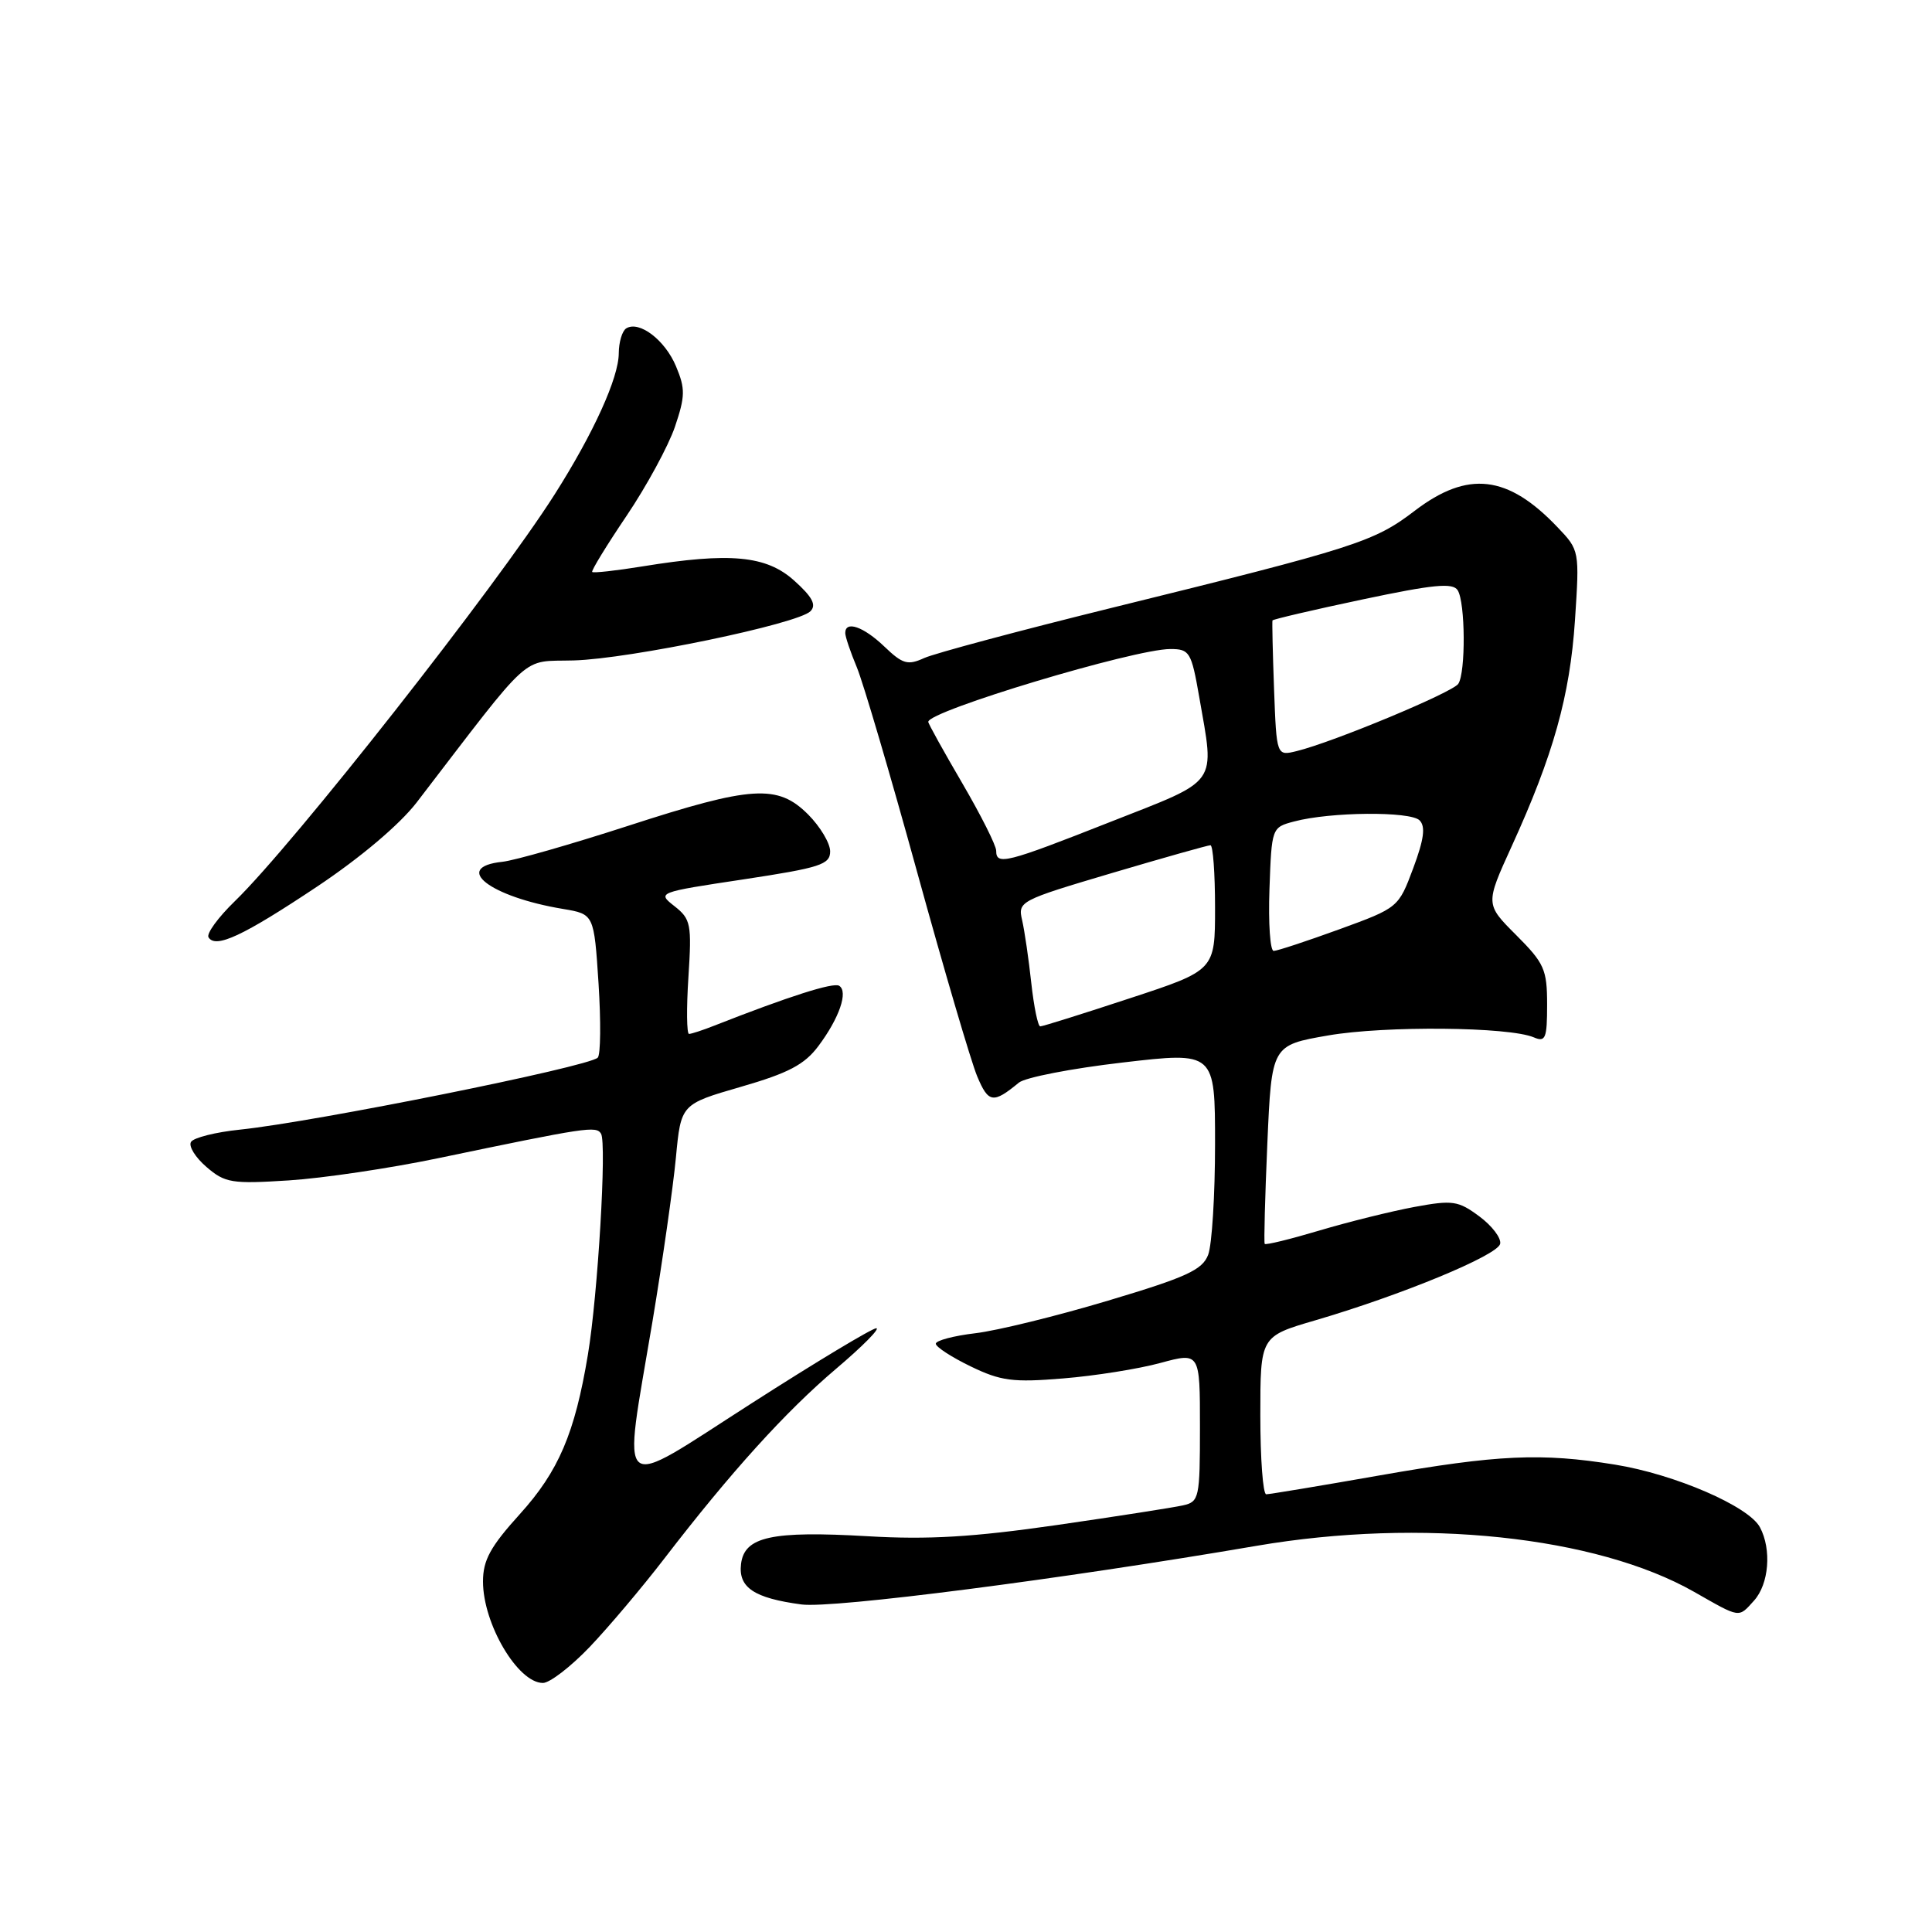 <?xml version="1.0" encoding="UTF-8" standalone="no"?>
<!DOCTYPE svg PUBLIC "-//W3C//DTD SVG 1.1//EN" "http://www.w3.org/Graphics/SVG/1.1/DTD/svg11.dtd" >
<svg xmlns="http://www.w3.org/2000/svg" xmlns:xlink="http://www.w3.org/1999/xlink" version="1.1" viewBox="0 0 256 256">
 <g >
 <path fill="currentColor"
d=" M 78.12 218.25 C 80.61 215.64 85.08 210.35 88.04 206.50 C 96.82 195.08 104.10 187.04 110.81 181.35 C 114.28 178.41 116.66 176.00 116.11 176.00 C 115.56 176.00 108.11 180.48 99.55 185.97 C 81.30 197.66 82.51 198.66 86.45 175.14 C 87.79 167.09 89.19 157.31 89.56 153.40 C 90.23 146.31 90.23 146.31 98.17 144.01 C 104.47 142.19 106.60 141.07 108.44 138.61 C 111.21 134.91 112.43 131.38 111.19 130.62 C 110.42 130.14 104.50 132.03 94.68 135.89 C 93.14 136.50 91.61 137.00 91.30 137.00 C 90.99 137.00 90.95 133.61 91.22 129.46 C 91.67 122.46 91.54 121.78 89.38 120.08 C 87.06 118.26 87.11 118.24 98.53 116.52 C 108.68 114.98 110.00 114.56 110.00 112.81 C 110.00 111.73 108.68 109.53 107.08 107.92 C 103.04 103.89 99.64 104.10 83.19 109.44 C 75.66 111.88 68.18 114.02 66.58 114.19 C 59.85 114.90 64.89 118.83 74.61 120.44 C 78.71 121.13 78.71 121.13 79.31 130.31 C 79.63 135.36 79.59 139.79 79.20 140.15 C 77.87 141.38 41.78 148.64 31.82 149.68 C 28.58 150.01 25.65 150.75 25.31 151.31 C 24.96 151.87 25.88 153.36 27.36 154.63 C 29.82 156.75 30.71 156.89 38.27 156.41 C 42.80 156.12 51.67 154.80 58.00 153.48 C 77.82 149.35 78.99 149.17 79.64 150.22 C 80.41 151.47 79.22 171.58 77.90 179.50 C 76.17 189.92 74.02 194.95 68.88 200.63 C 64.97 204.95 64.00 206.73 64.00 209.56 C 64.00 215.18 68.62 223.00 71.94 223.00 C 72.84 223.00 75.62 220.86 78.12 218.25 Z  M 232.41 212.10 C 234.40 209.90 234.77 205.31 233.20 202.37 C 231.71 199.58 221.91 195.35 214.00 194.07 C 204.24 192.49 198.46 192.75 182.80 195.50 C 174.96 196.88 168.20 198.00 167.78 198.00 C 167.35 198.00 167.00 193.29 167.00 187.54 C 167.00 177.08 167.00 177.08 174.25 174.96 C 185.72 171.60 198.47 166.33 198.78 164.81 C 198.94 164.05 197.69 162.41 196.01 161.17 C 193.22 159.10 192.48 158.99 187.40 159.93 C 184.35 160.50 178.69 161.90 174.83 163.05 C 170.97 164.20 167.71 165.00 167.58 164.82 C 167.46 164.64 167.62 158.65 167.93 151.50 C 168.50 138.50 168.50 138.50 176.00 137.20 C 183.52 135.90 199.97 136.05 203.25 137.46 C 204.79 138.12 205.00 137.59 205.00 133.11 C 205.00 128.46 204.63 127.63 200.90 123.90 C 196.81 119.81 196.81 119.81 200.30 112.15 C 205.83 100.04 208.02 92.21 208.69 82.21 C 209.30 72.97 209.29 72.91 206.40 69.88 C 199.79 62.92 194.50 62.31 187.46 67.68 C 182.07 71.80 179.67 72.57 147.24 80.56 C 135.00 83.58 123.85 86.57 122.47 87.19 C 120.28 88.19 119.61 88.00 117.18 85.67 C 114.41 83.02 112.00 82.19 112.00 83.88 C 112.00 84.36 112.69 86.40 113.53 88.41 C 114.37 90.42 117.97 102.64 121.53 115.57 C 125.09 128.50 128.67 140.67 129.48 142.61 C 130.97 146.17 131.60 146.26 135.00 143.46 C 135.82 142.77 142.01 141.57 148.75 140.79 C 161.00 139.36 161.00 139.36 161.00 151.62 C 161.00 158.36 160.59 164.94 160.09 166.26 C 159.33 168.27 157.21 169.24 146.83 172.34 C 140.03 174.38 132.12 176.32 129.24 176.66 C 126.36 177.00 124.00 177.63 124.00 178.05 C 124.00 178.47 126.07 179.82 128.61 181.05 C 132.61 182.99 134.21 183.20 140.86 182.65 C 145.06 182.31 150.86 181.39 153.75 180.60 C 159.00 179.18 159.00 179.18 159.00 189.07 C 159.00 198.51 158.90 198.99 156.75 199.47 C 155.51 199.75 147.97 200.93 140.00 202.08 C 128.96 203.67 122.99 204.03 115.00 203.56 C 102.23 202.82 98.62 203.61 98.19 207.25 C 97.82 210.36 99.92 211.76 106.21 212.60 C 110.38 213.15 140.61 209.26 166.50 204.83 C 188.32 201.10 211.50 203.54 224.50 210.94 C 230.66 214.45 230.33 214.40 232.41 212.10 Z  M 42.00 117.49 C 47.77 113.64 52.95 109.26 55.21 106.33 C 70.84 85.96 68.89 87.72 76.04 87.51 C 83.46 87.30 105.74 82.67 107.39 80.99 C 108.21 80.16 107.64 79.09 105.23 76.93 C 101.54 73.61 96.75 73.16 85.13 75.05 C 81.62 75.62 78.63 75.95 78.47 75.79 C 78.32 75.63 80.37 72.28 83.03 68.34 C 85.68 64.41 88.56 59.10 89.43 56.56 C 90.80 52.51 90.82 51.51 89.58 48.55 C 88.13 45.06 84.70 42.45 82.98 43.51 C 82.44 43.85 82.00 45.33 81.99 46.81 C 81.98 50.06 78.65 57.39 73.50 65.50 C 65.72 77.75 38.89 111.88 31.12 119.41 C 28.90 121.56 27.33 123.72 27.63 124.20 C 28.57 125.72 32.20 124.02 42.00 117.49 Z  M 136.65 130.25 C 136.31 127.09 135.76 123.35 135.44 121.94 C 134.85 119.44 135.11 119.31 147.31 115.69 C 154.17 113.66 160.05 112.00 160.39 112.00 C 160.73 112.00 161.00 115.73 161.00 120.28 C 161.00 128.57 161.00 128.57 149.70 132.28 C 143.49 134.33 138.16 136.00 137.84 136.00 C 137.53 136.00 137.00 133.41 136.65 130.25 Z  M 168.21 117.82 C 168.50 109.68 168.51 109.63 171.48 108.85 C 176.26 107.57 186.88 107.48 188.10 108.70 C 188.91 109.51 188.69 111.21 187.26 115.04 C 185.31 120.26 185.28 120.29 177.46 123.14 C 173.14 124.71 169.23 126.00 168.77 126.00 C 168.30 126.00 168.05 122.32 168.21 117.82 Z  M 132.00 112.73 C 132.00 112.03 129.97 108.00 127.50 103.77 C 125.03 99.54 123.00 95.89 123.00 95.65 C 123.00 94.21 150.30 86.00 155.07 86.00 C 157.63 86.00 157.86 86.38 158.90 92.33 C 160.96 104.20 161.69 103.18 147.10 108.92 C 133.28 114.37 132.00 114.69 132.00 112.73 Z  M 168.82 91.34 C 168.64 86.48 168.55 82.37 168.61 82.21 C 168.68 82.06 174.05 80.80 180.54 79.43 C 189.95 77.44 192.50 77.19 193.15 78.21 C 194.17 79.82 194.23 89.11 193.23 90.61 C 192.48 91.75 176.65 98.34 171.83 99.52 C 169.15 100.18 169.15 100.18 168.82 91.34 Z "/>
</g>
</svg>